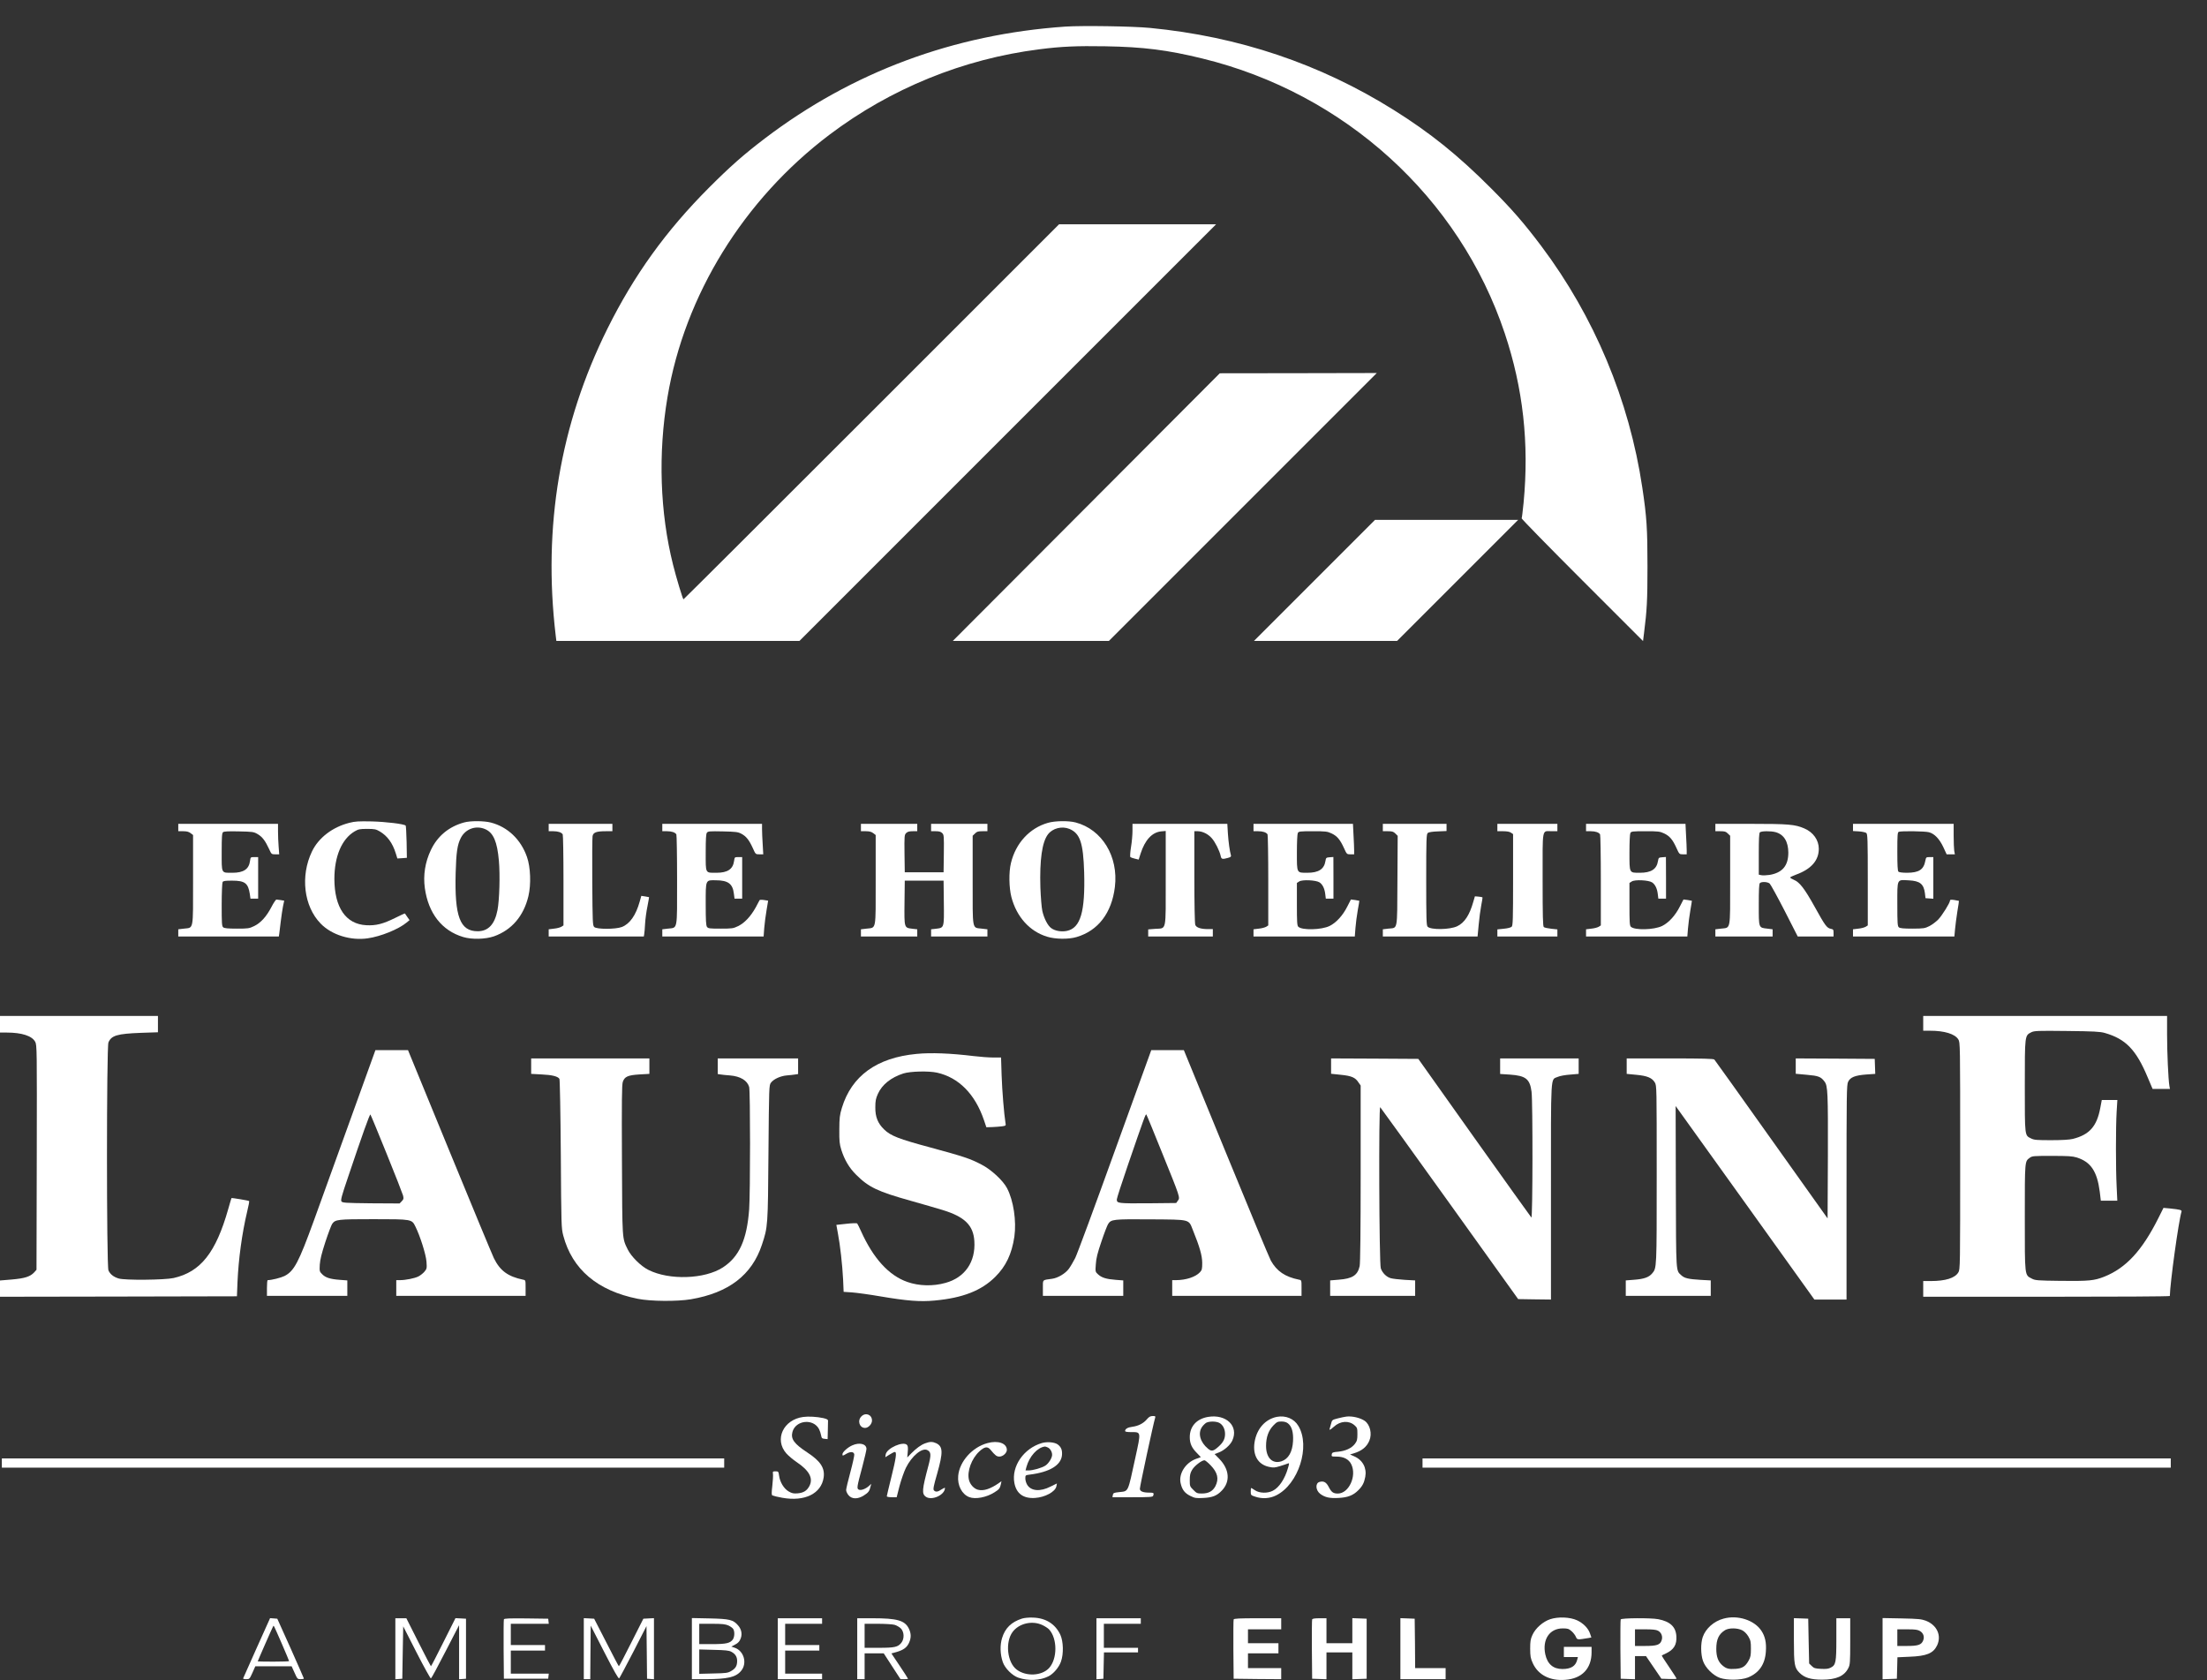 <svg width="67" height="51" viewBox="0 0 67 51" fill="none" xmlns="http://www.w3.org/2000/svg">
<rect x="0" y="0" width="67" height="51" fill="#333333" stroke="none"/>
<path d="M32.347 0.807C28.954 1.04 25.875 2.184 23.219 4.203C22.571 4.697 22.176 5.045 21.523 5.698C20.216 7.008 19.251 8.348 18.441 9.977C17.002 12.874 16.478 15.99 16.87 19.293L16.89 19.456H20.58H24.271L30.594 13.132L36.918 6.809H34.534H32.151L26.458 12.501C23.329 15.631 20.757 18.194 20.749 18.194C20.729 18.194 20.53 17.538 20.432 17.142C20.034 15.555 19.975 13.766 20.264 12.053C20.785 8.957 22.577 6.057 25.179 4.091C27.039 2.686 29.243 1.789 31.548 1.497C32.218 1.41 32.695 1.391 33.547 1.405C34.708 1.424 35.443 1.517 36.497 1.775C40.822 2.829 44.304 5.995 45.681 10.118C46.239 11.789 46.425 13.457 46.253 15.263C46.228 15.51 46.203 15.723 46.194 15.735C46.186 15.749 47.011 16.593 48.029 17.611L49.879 19.461L49.91 19.215C49.997 18.525 50.014 18.239 50.014 17.198C50.014 16.054 49.992 15.701 49.857 14.801C49.462 12.151 48.399 9.61 46.789 7.468C46.273 6.781 45.9 6.351 45.261 5.712C44.262 4.711 43.418 4.032 42.308 3.337C40.073 1.938 37.608 1.108 34.907 0.847C34.366 0.796 32.869 0.774 32.347 0.807Z" fill="white"/>
<path d="M32.978 15.395L28.926 19.456H31.296H33.665L37.731 15.39L41.797 11.324L39.414 11.329L37.03 11.332L32.978 15.395Z" fill="white"/>
<path d="M39.905 17.619L38.068 19.456H40.241H42.414L44.251 17.619L46.088 15.782H43.915H41.742L39.905 17.619Z" fill="white"/>
<path d="M10.605 24.979C10.095 25.107 9.669 25.433 9.47 25.85C9.114 26.593 9.223 27.513 9.734 28.037C10.067 28.382 10.645 28.561 11.163 28.485C11.561 28.429 12.102 28.208 12.344 28.006L12.433 27.933L12.366 27.838C12.329 27.785 12.296 27.737 12.293 27.731C12.287 27.726 12.153 27.787 11.996 27.866C11.629 28.048 11.413 28.104 11.118 28.087C10.499 28.054 10.154 27.552 10.151 26.683C10.151 25.999 10.376 25.469 10.765 25.239C10.88 25.172 10.922 25.163 11.146 25.163C11.371 25.163 11.413 25.172 11.528 25.239C11.76 25.377 11.915 25.587 12.015 25.906L12.063 26.061L12.209 26.052L12.352 26.041L12.344 25.561C12.338 25.295 12.324 25.071 12.316 25.063C12.265 25.012 11.718 24.948 11.287 24.936C10.889 24.928 10.776 24.934 10.605 24.979Z" fill="white"/>
<path d="M14.091 24.967C13.629 25.093 13.281 25.379 13.079 25.808C12.905 26.173 12.844 26.568 12.897 26.958C13.003 27.726 13.415 28.253 14.063 28.446C14.324 28.525 14.736 28.514 14.997 28.424C15.535 28.233 15.899 27.807 16.042 27.202C16.126 26.848 16.107 26.321 15.997 26.013C15.812 25.483 15.412 25.102 14.899 24.97C14.691 24.917 14.284 24.914 14.091 24.967ZM14.739 25.175C14.98 25.284 15.095 25.556 15.145 26.128C15.184 26.554 15.162 27.322 15.103 27.628C15.019 28.062 14.823 28.27 14.5 28.27C13.965 28.27 13.797 27.824 13.833 26.495C13.85 25.873 13.884 25.643 13.99 25.436C14.133 25.158 14.456 25.046 14.739 25.175Z" fill="white"/>
<path d="M31.814 24.979C31.256 25.138 30.835 25.595 30.69 26.201C30.622 26.478 30.631 26.949 30.704 27.233C30.861 27.832 31.256 28.273 31.786 28.435C32.038 28.514 32.439 28.519 32.683 28.446C33.339 28.253 33.751 27.712 33.846 26.924C33.958 26.002 33.457 25.178 32.652 24.967C32.436 24.911 32.027 24.917 31.814 24.979ZM32.467 25.164C32.789 25.301 32.885 25.584 32.913 26.481C32.946 27.681 32.803 28.169 32.391 28.259C32.223 28.295 32.03 28.261 31.915 28.177C31.808 28.104 31.693 27.877 31.643 27.653C31.62 27.549 31.595 27.23 31.584 26.944C31.559 26.108 31.634 25.564 31.814 25.329C31.957 25.141 32.24 25.071 32.467 25.164Z" fill="white"/>
<path d="M5.412 25.122V25.234H5.564C5.673 25.234 5.732 25.251 5.788 25.293L5.861 25.349V26.709C5.861 28.273 5.883 28.155 5.583 28.191L5.412 28.211V28.32V28.43H6.94H8.465L8.479 28.337C8.485 28.29 8.507 28.121 8.524 27.967C8.544 27.813 8.572 27.608 8.591 27.516L8.628 27.342L8.527 27.325C8.471 27.317 8.412 27.308 8.392 27.308C8.373 27.308 8.305 27.409 8.241 27.533C8.089 27.824 7.918 28.015 7.717 28.113C7.565 28.186 7.534 28.191 7.19 28.191C6.92 28.191 6.811 28.18 6.777 28.152C6.735 28.119 6.73 28.034 6.73 27.465C6.73 27.107 6.744 26.798 6.758 26.776C6.777 26.742 6.842 26.734 7.044 26.734C7.436 26.734 7.534 26.809 7.585 27.146L7.604 27.28H7.722H7.837V26.65V26.019H7.722C7.607 26.019 7.607 26.019 7.59 26.137C7.557 26.386 7.394 26.495 7.058 26.495C6.71 26.495 6.73 26.535 6.73 25.867C6.73 25.402 6.738 25.29 6.772 25.262C6.8 25.239 6.937 25.231 7.254 25.239C7.675 25.248 7.703 25.251 7.826 25.324C7.963 25.405 8.053 25.523 8.168 25.772C8.241 25.932 8.241 25.935 8.359 25.935H8.476L8.459 25.702C8.448 25.576 8.44 25.369 8.44 25.239V25.01H6.926H5.412V25.122Z" fill="white"/>
<path d="M16.657 25.122V25.234H16.8C16.94 25.234 17.044 25.268 17.083 25.329C17.095 25.346 17.106 25.974 17.106 26.725V28.093L17.044 28.133C17.008 28.155 16.907 28.183 16.82 28.191L16.657 28.211V28.32V28.43H18.101H19.545L19.556 28.365C19.564 28.332 19.576 28.183 19.584 28.037C19.592 27.892 19.626 27.65 19.657 27.505C19.685 27.359 19.707 27.238 19.704 27.235C19.702 27.233 19.646 27.224 19.584 27.213L19.469 27.196L19.419 27.373C19.304 27.785 19.119 28.048 18.878 28.141C18.687 28.214 18.112 28.214 18.039 28.141C17.992 28.096 17.989 27.995 17.98 26.781C17.975 26.061 17.98 25.433 17.989 25.383C18.008 25.27 18.107 25.234 18.384 25.234H18.591V25.122V25.01H17.624H16.657V25.122Z" fill="white"/>
<path d="M20.106 25.122V25.234H20.249C20.39 25.234 20.493 25.268 20.533 25.329C20.544 25.346 20.555 25.968 20.555 26.711C20.555 28.273 20.577 28.155 20.277 28.191L20.106 28.211V28.32V28.43H21.645H23.182L23.201 28.169C23.213 28.029 23.244 27.782 23.272 27.625L23.319 27.342L23.193 27.322C23.123 27.311 23.061 27.314 23.058 27.328C23.053 27.339 23 27.44 22.941 27.549C22.789 27.821 22.604 28.018 22.411 28.113C22.259 28.186 22.229 28.191 21.878 28.191C21.539 28.191 21.5 28.186 21.463 28.138C21.433 28.093 21.424 27.95 21.424 27.446C21.424 26.694 21.413 26.717 21.733 26.723C22.105 26.725 22.243 26.829 22.279 27.129L22.299 27.28H22.416H22.531V26.65V26.019H22.416C22.302 26.019 22.302 26.019 22.285 26.137C22.251 26.386 22.088 26.495 21.752 26.495C21.404 26.495 21.424 26.532 21.424 25.884C21.424 25.472 21.433 25.315 21.46 25.279C21.494 25.234 21.542 25.231 21.945 25.239C22.341 25.248 22.405 25.256 22.509 25.312C22.652 25.388 22.742 25.5 22.854 25.747C22.938 25.935 22.938 25.935 23.056 25.935H23.171L23.154 25.635C23.143 25.472 23.134 25.265 23.134 25.172V25.01H21.62H20.106V25.122Z" fill="white"/>
<path d="M26.136 25.122V25.234H26.287C26.396 25.234 26.455 25.251 26.511 25.293L26.584 25.349V26.709C26.584 28.273 26.607 28.155 26.307 28.191L26.136 28.211V28.32V28.43H26.991H27.846V28.32V28.211L27.694 28.194C27.448 28.163 27.451 28.177 27.459 27.404L27.467 26.734H28.056H28.645L28.653 27.404C28.662 28.177 28.664 28.163 28.418 28.194L28.266 28.211V28.32V28.43H29.121H29.976V28.32V28.211L29.805 28.191C29.505 28.155 29.528 28.273 29.528 26.72V25.371L29.598 25.304C29.654 25.245 29.693 25.234 29.822 25.234H29.976V25.122V25.01H29.121H28.266V25.122V25.234H28.407C28.51 25.234 28.561 25.248 28.603 25.29C28.656 25.343 28.659 25.377 28.653 25.915L28.645 26.481H28.056H27.467L27.459 25.915C27.453 25.377 27.456 25.343 27.509 25.29C27.551 25.248 27.602 25.234 27.706 25.234H27.846V25.122V25.01H26.991H26.136V25.122Z" fill="white"/>
<path d="M34.38 25.223C34.38 25.34 34.361 25.565 34.335 25.716C34.31 25.87 34.302 26.008 34.316 26.019C34.327 26.03 34.389 26.052 34.453 26.067L34.568 26.095L34.627 25.91C34.759 25.5 34.974 25.268 35.246 25.239L35.389 25.226V26.655C35.389 28.318 35.42 28.172 35.07 28.197L34.857 28.214V28.32V28.43H35.838H36.819V28.318V28.205H36.673C36.455 28.205 36.317 28.161 36.286 28.076C36.27 28.034 36.258 27.429 36.258 26.619V25.234H36.365C36.511 25.237 36.676 25.318 36.788 25.447C36.889 25.559 37.024 25.828 37.057 25.982C37.077 26.083 37.105 26.092 37.276 26.044C37.357 26.022 37.38 26.005 37.369 25.968C37.332 25.842 37.293 25.556 37.276 25.296L37.259 25.01H35.818H34.38V25.223Z" fill="white"/>
<path d="M38.054 25.122V25.234H38.197C38.337 25.234 38.441 25.268 38.48 25.329C38.491 25.346 38.502 25.974 38.502 26.725V28.093L38.441 28.133C38.404 28.155 38.303 28.183 38.216 28.191L38.054 28.211V28.32V28.43H39.593H41.129L41.149 28.169C41.16 28.029 41.191 27.785 41.219 27.631C41.247 27.477 41.269 27.348 41.266 27.345C41.266 27.345 41.208 27.334 41.138 27.322L41.011 27.306L40.902 27.519C40.765 27.793 40.563 28.012 40.364 28.11C40.117 28.231 39.526 28.245 39.413 28.133C39.377 28.096 39.371 27.987 39.371 27.448V26.804L39.441 26.759C39.534 26.697 39.952 26.717 40.058 26.787C40.151 26.849 40.212 26.972 40.232 27.143L40.249 27.28H40.364H40.481V26.65L40.479 26.016L40.367 26.024C40.26 26.033 40.254 26.038 40.238 26.139C40.198 26.386 40.03 26.495 39.688 26.495C39.36 26.495 39.371 26.518 39.371 25.876C39.371 25.562 39.383 25.321 39.399 25.287C39.427 25.239 39.464 25.234 39.856 25.234C40.246 25.234 40.294 25.239 40.425 25.301C40.591 25.38 40.683 25.486 40.801 25.747C40.885 25.932 40.888 25.935 40.997 25.935H41.109V25.814C41.109 25.747 41.101 25.537 41.09 25.352L41.073 25.01H39.562H38.054V25.122Z" fill="white"/>
<path d="M41.98 25.122V25.234H42.134C42.263 25.234 42.302 25.245 42.361 25.304L42.431 25.374L42.423 26.736C42.414 28.292 42.44 28.158 42.145 28.191L41.98 28.211V28.32V28.43H43.418H44.856L44.89 28.071C44.907 27.875 44.943 27.611 44.968 27.482C44.993 27.356 45.01 27.247 45.005 27.241C44.999 27.235 44.943 27.224 44.884 27.219L44.775 27.21L44.724 27.384C44.612 27.779 44.458 28.015 44.236 28.119C44.012 28.225 43.44 28.233 43.34 28.133C43.303 28.096 43.297 27.903 43.297 26.709C43.297 25.455 43.303 25.321 43.345 25.287C43.373 25.262 43.485 25.245 43.653 25.239L43.914 25.228V25.119V25.01H42.947H41.98V25.122Z" fill="white"/>
<path d="M45.457 25.122V25.234H45.634C45.746 25.234 45.83 25.248 45.872 25.279L45.934 25.321V26.706C45.934 27.903 45.928 28.096 45.892 28.133C45.866 28.158 45.768 28.183 45.653 28.194L45.457 28.214V28.32V28.43H46.368H47.279V28.32V28.214L47.091 28.194C46.988 28.183 46.887 28.161 46.867 28.144C46.839 28.121 46.831 27.824 46.831 26.703C46.831 25.085 46.803 25.234 47.108 25.234H47.279V25.122V25.01H46.368H45.457V25.122Z" fill="white"/>
<path d="M48.149 25.122V25.234H48.292C48.432 25.234 48.536 25.268 48.575 25.329C48.587 25.346 48.598 25.974 48.598 26.725V28.093L48.536 28.133C48.5 28.155 48.399 28.183 48.312 28.191L48.149 28.211V28.32V28.43H49.688H51.224L51.244 28.183C51.255 28.048 51.286 27.807 51.314 27.645C51.342 27.482 51.365 27.348 51.362 27.345C51.362 27.345 51.303 27.334 51.233 27.322L51.107 27.306L50.997 27.519C50.86 27.793 50.658 28.012 50.459 28.11C50.212 28.231 49.621 28.245 49.509 28.133C49.472 28.096 49.467 27.987 49.467 27.448V26.804L49.537 26.759C49.629 26.697 50.047 26.717 50.154 26.787C50.246 26.849 50.308 26.972 50.327 27.143L50.344 27.28H50.462H50.577V26.65L50.574 26.016L50.462 26.024C50.355 26.033 50.35 26.038 50.333 26.139C50.294 26.386 50.126 26.495 49.783 26.495C49.456 26.495 49.467 26.518 49.467 25.876C49.467 25.562 49.478 25.321 49.495 25.287C49.523 25.239 49.559 25.234 49.952 25.234C50.341 25.234 50.389 25.239 50.521 25.301C50.686 25.38 50.779 25.486 50.896 25.747C50.98 25.932 50.983 25.935 51.093 25.935H51.205V25.814C51.205 25.747 51.196 25.537 51.185 25.352L51.168 25.01H49.657H48.149V25.122Z" fill="white"/>
<path d="M52.075 25.122V25.234H52.229C52.358 25.234 52.398 25.245 52.454 25.304L52.524 25.371V26.72C52.524 28.273 52.546 28.155 52.246 28.191L52.075 28.211V28.32V28.43H52.944H53.813V28.32V28.211L53.654 28.191C53.384 28.161 53.393 28.18 53.393 27.462C53.393 27.02 53.401 26.835 53.426 26.809C53.477 26.759 53.659 26.767 53.724 26.823C53.754 26.851 53.959 27.224 54.178 27.65L54.576 28.43H55.12H55.663V28.32C55.663 28.222 55.655 28.211 55.582 28.197C55.459 28.172 55.408 28.102 55.094 27.535C54.783 26.975 54.632 26.779 54.458 26.709C54.396 26.683 54.346 26.652 54.346 26.638C54.346 26.627 54.424 26.588 54.523 26.552C54.982 26.386 55.215 26.123 55.215 25.767C55.215 25.503 55.047 25.265 54.778 25.15C54.492 25.026 54.295 25.01 53.154 25.01H52.075V25.122ZM53.903 25.262C54.155 25.332 54.287 25.545 54.29 25.881C54.29 26.279 54.113 26.493 53.721 26.56C53.626 26.574 53.511 26.579 53.468 26.568L53.393 26.552V25.926C53.393 25.478 53.401 25.293 53.426 25.268C53.468 25.226 53.76 25.223 53.903 25.262Z" fill="white"/>
<path d="M56.253 25.119V25.228L56.433 25.239C56.531 25.245 56.632 25.268 56.657 25.287C56.696 25.321 56.702 25.472 56.702 26.709V28.093L56.64 28.133C56.604 28.155 56.503 28.183 56.416 28.191L56.253 28.211V28.32V28.43H57.792H59.331L59.351 28.211C59.362 28.093 59.393 27.849 59.421 27.673C59.452 27.496 59.472 27.35 59.469 27.348C59.466 27.345 59.404 27.334 59.331 27.322C59.225 27.306 59.197 27.311 59.197 27.342C59.197 27.409 58.956 27.796 58.838 27.917C58.774 27.981 58.656 28.071 58.575 28.113C58.434 28.183 58.404 28.189 58.059 28.191C57.787 28.191 57.68 28.18 57.647 28.152C57.605 28.119 57.599 28.034 57.599 27.446C57.599 26.658 57.577 26.706 57.949 26.725C58.286 26.742 58.401 26.835 58.437 27.118L58.454 27.266L58.575 27.275L58.692 27.283V26.652V26.019H58.58C58.477 26.019 58.471 26.024 58.451 26.123C58.401 26.4 58.258 26.493 57.893 26.495C57.753 26.495 57.652 26.481 57.633 26.462C57.607 26.436 57.599 26.263 57.599 25.848C57.599 25.346 57.605 25.265 57.644 25.251C57.719 25.223 58.448 25.231 58.561 25.265C58.729 25.31 58.877 25.467 58.995 25.716L59.096 25.935H59.219H59.346L59.326 25.828C59.318 25.772 59.309 25.565 59.309 25.366V25.01H57.781H56.253V25.119Z" fill="white"/>
<path d="M0 31.093V31.346H0.205C0.662 31.346 0.973 31.447 1.068 31.626C1.122 31.721 1.122 31.845 1.116 35.137L1.108 38.547L1.038 38.626C0.917 38.755 0.754 38.808 0.362 38.842L0 38.872V39.119V39.366L3.598 39.36L7.193 39.352L7.21 38.917C7.241 38.222 7.344 37.451 7.504 36.778C7.546 36.609 7.572 36.466 7.563 36.461C7.546 36.444 7.036 36.36 7.027 36.371C7.022 36.377 6.98 36.525 6.929 36.702C6.554 38.026 6.091 38.612 5.272 38.797C5.006 38.858 3.786 38.87 3.601 38.811C3.449 38.766 3.34 38.679 3.292 38.564C3.233 38.426 3.233 31.78 3.292 31.646C3.382 31.433 3.556 31.382 4.285 31.354L4.795 31.337V31.088V30.841H2.398H0V31.093Z" fill="white"/>
<path d="M58.385 31.065V31.29H58.59C59.033 31.29 59.347 31.388 59.45 31.553C59.507 31.646 59.507 31.674 59.507 35.092C59.507 38.463 59.507 38.541 59.45 38.628C59.347 38.8 59.058 38.889 58.617 38.889H58.385V39.128V39.366H62.129C64.187 39.366 65.872 39.358 65.872 39.343C65.878 38.954 66.136 37.078 66.226 36.783C66.24 36.733 66.192 36.719 65.867 36.685L65.679 36.668L65.522 36.982C65.028 37.967 64.54 38.494 63.881 38.757C63.573 38.878 63.421 38.892 62.577 38.884C61.851 38.875 61.784 38.87 61.683 38.816C61.461 38.701 61.469 38.772 61.469 36.954C61.469 35.221 61.467 35.261 61.618 35.148C61.694 35.092 61.733 35.09 62.291 35.09C62.773 35.09 62.914 35.098 63.043 35.137C63.472 35.272 63.663 35.555 63.744 36.175L63.777 36.45H64.027H64.277L64.257 36.02C64.229 35.477 64.229 34.215 64.257 33.749L64.279 33.393H64.041H63.806L63.761 33.631C63.657 34.192 63.432 34.447 62.928 34.574C62.827 34.599 62.602 34.613 62.269 34.613C61.828 34.613 61.75 34.607 61.657 34.559C61.464 34.464 61.469 34.506 61.469 32.967C61.469 31.419 61.467 31.438 61.666 31.337C61.755 31.293 61.843 31.287 62.745 31.298C63.564 31.306 63.755 31.318 63.895 31.357C64.532 31.539 64.849 31.865 65.202 32.712L65.348 33.056H65.612H65.875L65.858 32.964C65.825 32.765 65.788 31.946 65.788 31.41V30.841H62.086H58.385V31.065Z" fill="white"/>
<path d="M10.631 34.002C10.208 35.171 9.711 36.542 9.529 37.053C9.066 38.326 8.929 38.587 8.637 38.736C8.531 38.789 8.245 38.862 8.127 38.862C8.113 38.862 8.104 38.968 8.104 39.1V39.338H9.324H10.544V39.103V38.87L10.32 38.853C10.023 38.831 9.882 38.786 9.781 38.682C9.7 38.601 9.697 38.592 9.708 38.388C9.72 38.231 9.764 38.051 9.879 37.698C9.966 37.434 10.059 37.19 10.084 37.154C10.18 37.019 10.244 37.011 11.335 37.011C12.502 37.011 12.502 37.011 12.611 37.235C12.754 37.521 12.933 38.088 12.947 38.301C12.961 38.5 12.959 38.517 12.886 38.604C12.844 38.654 12.762 38.719 12.703 38.749C12.591 38.806 12.314 38.862 12.137 38.862H12.03V39.1V39.338H13.993H15.956V39.1C15.956 38.864 15.956 38.862 15.881 38.848C15.421 38.752 15.182 38.578 14.994 38.197C14.944 38.093 14.335 36.627 13.643 34.941L12.386 31.879H11.893H11.397L10.631 34.002ZM11.736 35.02C11.997 35.659 12.218 36.231 12.235 36.29C12.258 36.383 12.255 36.405 12.196 36.467L12.131 36.534L11.265 36.529C10.471 36.52 10.393 36.514 10.365 36.47C10.339 36.43 10.376 36.293 10.55 35.782C11.001 34.439 11.226 33.811 11.245 33.834C11.256 33.845 11.478 34.38 11.736 35.02Z" fill="white"/>
<path d="M33.847 34.927C33.242 36.607 32.7 38.074 32.642 38.189C32.583 38.304 32.496 38.452 32.448 38.517C32.344 38.66 32.114 38.797 31.941 38.82C31.635 38.862 31.66 38.836 31.66 39.103V39.338H32.88H34.1V39.103V38.87L33.875 38.853C33.584 38.831 33.444 38.786 33.337 38.688C33.25 38.609 33.25 38.606 33.267 38.377C33.278 38.2 33.317 38.04 33.438 37.687C33.522 37.434 33.615 37.196 33.64 37.159C33.732 37.014 33.791 37.008 34.927 37.016C36.15 37.025 36.08 37.008 36.211 37.336C36.419 37.849 36.495 38.113 36.497 38.334C36.497 38.525 36.489 38.556 36.427 38.623C36.293 38.766 36.004 38.862 35.693 38.862H35.586V39.1V39.338H37.549H39.512V39.1C39.512 38.864 39.512 38.862 39.436 38.848C39.01 38.761 38.763 38.592 38.581 38.27C38.542 38.203 37.93 36.736 37.224 35.011L35.939 31.879H35.443H34.95L33.847 34.927ZM35.283 35.006C35.83 36.357 35.83 36.355 35.757 36.45L35.707 36.52L34.843 36.529C33.937 36.534 33.904 36.531 33.904 36.411C33.904 36.377 34.055 35.909 34.24 35.37C34.736 33.929 34.778 33.808 34.801 33.834C34.812 33.845 35.028 34.372 35.283 35.006Z" fill="white"/>
<path d="M27.824 31.994C26.615 32.108 25.852 32.664 25.558 33.631C25.491 33.853 25.482 33.934 25.48 34.29C25.477 34.641 25.485 34.725 25.541 34.907C25.637 35.21 25.782 35.457 25.993 35.664C26.369 36.04 26.646 36.172 27.639 36.45C28.023 36.559 28.463 36.685 28.617 36.733C29.285 36.938 29.549 37.196 29.579 37.675C29.621 38.309 29.293 38.783 28.704 38.945C28.326 39.052 27.897 39.041 27.546 38.917C26.983 38.721 26.509 38.199 26.139 37.375C26.085 37.26 26.035 37.153 26.023 37.142C26.009 37.128 25.864 37.131 25.695 37.151L25.39 37.184L25.437 37.442C25.505 37.793 25.572 38.396 25.595 38.844L25.611 39.217L25.866 39.234C26.007 39.245 26.388 39.296 26.711 39.352C27.538 39.492 27.93 39.523 28.373 39.481C29.226 39.403 29.793 39.181 30.213 38.763C30.538 38.441 30.715 38.07 30.794 37.543C30.861 37.066 30.768 36.444 30.572 36.071C30.449 35.835 30.087 35.502 29.795 35.353C29.448 35.171 29.265 35.112 28.244 34.834C27.283 34.576 27.039 34.481 26.84 34.287C26.649 34.102 26.57 33.906 26.573 33.617C26.573 33.418 26.587 33.351 26.652 33.205C26.778 32.925 27.05 32.709 27.423 32.588C27.633 32.521 28.191 32.507 28.446 32.563C29.103 32.709 29.599 33.211 29.868 33.996L29.944 34.22L30.123 34.215C30.221 34.212 30.353 34.2 30.421 34.192C30.536 34.175 30.541 34.172 30.524 34.086C30.482 33.828 30.423 33.118 30.407 32.641L30.39 32.103H30.149C30.014 32.103 29.756 32.083 29.571 32.061C28.856 31.974 28.264 31.951 27.824 31.994Z" fill="white"/>
<path d="M16.125 32.367V32.6L16.441 32.617C16.756 32.631 16.935 32.675 16.983 32.751C16.997 32.774 17.016 33.8 17.025 35.034C17.039 37.227 17.041 37.283 17.1 37.51C17.37 38.533 18.138 39.184 19.361 39.428C19.756 39.507 20.558 39.512 20.976 39.442C22.123 39.246 22.827 38.705 23.13 37.788C23.312 37.241 23.312 37.227 23.329 34.986C23.346 32.989 23.346 32.947 23.404 32.869C23.483 32.76 23.69 32.664 23.884 32.647C23.974 32.639 24.089 32.628 24.139 32.619L24.229 32.605V32.37V32.131H23.009H21.789V32.37V32.605L21.882 32.619C21.929 32.628 22.055 32.639 22.159 32.647C22.476 32.673 22.686 32.799 22.743 32.998C22.779 33.133 22.779 36.2 22.743 36.711C22.675 37.633 22.442 38.152 21.946 38.475C21.394 38.834 20.314 38.87 19.683 38.55C19.456 38.438 19.162 38.144 19.058 37.933C18.884 37.575 18.892 37.684 18.881 35.216C18.873 33.413 18.878 32.936 18.906 32.846C18.96 32.684 19.058 32.639 19.414 32.617L19.714 32.6V32.364V32.131H17.919H16.125V32.367Z" fill="white"/>
<path d="M40.409 32.364V32.597L40.704 32.628C41.032 32.661 41.144 32.709 41.242 32.861L41.307 32.953V35.634C41.307 37.345 41.295 38.36 41.276 38.438C41.214 38.716 41.054 38.817 40.642 38.848L40.381 38.87V39.103V39.338H41.671H42.961V39.106V38.87L42.647 38.853C42.473 38.842 42.28 38.82 42.221 38.803C42.089 38.766 41.966 38.643 41.918 38.503C41.868 38.349 41.851 33.562 41.901 33.612C41.921 33.632 42.871 34.95 44.013 36.542L46.088 39.437L46.587 39.445L47.084 39.451V36.184C47.084 32.518 47.067 32.788 47.288 32.692C47.355 32.661 47.518 32.633 47.667 32.622L47.925 32.6V32.367V32.131H46.733H45.541V32.367V32.603L45.836 32.622C46.321 32.656 46.444 32.754 46.495 33.144C46.534 33.458 46.531 37.002 46.489 36.96C46.472 36.944 45.693 35.853 44.756 34.538L43.057 32.145L41.733 32.137L40.409 32.131V32.364Z" fill="white"/>
<path d="M49.383 32.364V32.6L49.672 32.628C50.008 32.659 50.154 32.72 50.238 32.863C50.294 32.956 50.294 33.009 50.294 35.651C50.294 38.534 50.297 38.492 50.154 38.66C50.056 38.775 49.907 38.828 49.61 38.85L49.355 38.87V39.103V39.338H50.645H51.935V39.106V38.87L51.621 38.853C51.254 38.831 51.139 38.803 51.043 38.716C50.875 38.556 50.883 38.713 50.875 36.029L50.869 33.576L50.959 33.702C51.01 33.772 51.957 35.096 53.068 36.641L55.081 39.451H55.569H56.057V36.195C56.057 33.206 56.06 32.931 56.105 32.841C56.169 32.703 56.315 32.645 56.654 32.619L56.929 32.6L56.921 32.373L56.913 32.145L55.715 32.137L54.515 32.131V32.364V32.597L54.854 32.628C55.21 32.659 55.278 32.687 55.39 32.835C55.488 32.967 55.496 33.169 55.491 35.101L55.482 36.988L53.78 34.596C52.843 33.278 52.064 32.185 52.044 32.165C52.016 32.14 51.708 32.131 50.695 32.131H49.383V32.364Z" fill="white"/>
<path d="M26.15 42.998C26.021 43.127 26.091 43.348 26.262 43.348C26.363 43.348 26.472 43.23 26.472 43.124C26.472 42.944 26.279 42.868 26.15 42.998Z" fill="white"/>
<path d="M24.383 43.015C23.78 43.096 23.5 43.699 23.87 44.12C23.934 44.193 24.074 44.31 24.186 44.386C24.565 44.641 24.691 44.871 24.576 45.104C24.5 45.252 24.399 45.317 24.217 45.334C24.088 45.345 24.043 45.334 23.94 45.275C23.797 45.191 23.676 44.992 23.651 44.795C23.634 44.672 23.628 44.666 23.542 44.666C23.46 44.666 23.455 44.672 23.466 44.751C23.472 44.795 23.463 44.955 23.446 45.106C23.421 45.32 23.421 45.381 23.449 45.398C23.469 45.409 23.603 45.443 23.746 45.468C24.433 45.592 24.935 45.342 25.005 44.849C25.044 44.563 24.907 44.355 24.514 44.097C24.105 43.828 24.001 43.685 24.057 43.469C24.156 43.11 24.691 43.054 24.865 43.385C24.89 43.436 24.918 43.52 24.927 43.573C24.943 43.66 24.954 43.671 25.036 43.679L25.125 43.688L25.131 43.436C25.134 43.295 25.137 43.158 25.137 43.133C25.14 43.096 25.103 43.077 24.999 43.051C24.797 43.007 24.545 42.993 24.383 43.015Z" fill="white"/>
<path d="M34.817 43.086C34.714 43.209 34.557 43.29 34.377 43.313C34.237 43.33 34.156 43.377 34.156 43.442C34.156 43.464 34.217 43.475 34.338 43.475C34.646 43.475 34.641 43.453 34.467 44.252C34.231 45.334 34.268 45.264 33.971 45.297C33.816 45.314 33.794 45.323 33.783 45.384L33.772 45.452H34.38C34.91 45.452 34.994 45.446 35.008 45.407C35.039 45.323 35.025 45.312 34.888 45.312C34.697 45.312 34.604 45.272 34.604 45.194C34.604 45.118 35.014 43.212 35.07 43.032C35.081 42.993 35.067 42.985 34.991 42.987C34.921 42.987 34.879 43.013 34.817 43.086Z" fill="white"/>
<path d="M36.677 43.013C36.326 43.072 36.119 43.301 36.119 43.629C36.119 43.817 36.178 43.952 36.332 44.106L36.455 44.235L36.309 44.288C35.99 44.403 35.777 44.739 35.841 45.025C35.886 45.224 35.965 45.328 36.136 45.412C36.273 45.48 36.309 45.485 36.534 45.474C36.808 45.46 36.943 45.407 37.092 45.25C37.355 44.978 37.324 44.602 37.013 44.285L36.873 44.142L36.996 44.095C37.162 44.033 37.349 43.868 37.411 43.73C37.61 43.293 37.226 42.923 36.677 43.013ZM37.016 43.195C37.122 43.251 37.19 43.38 37.19 43.531C37.19 43.683 37.133 43.789 36.993 43.915C36.834 44.058 36.78 44.069 36.671 43.977C36.435 43.781 36.36 43.512 36.489 43.321C36.525 43.268 36.587 43.209 36.623 43.189C36.719 43.142 36.918 43.144 37.016 43.195ZM36.752 44.482C36.965 44.703 37.01 44.894 36.898 45.115C36.817 45.269 36.691 45.339 36.486 45.339C36.349 45.339 36.326 45.331 36.228 45.23C36.122 45.126 36.119 45.115 36.119 44.933C36.119 44.779 36.133 44.717 36.189 44.622C36.256 44.504 36.48 44.33 36.565 44.33C36.587 44.33 36.671 44.398 36.752 44.482Z" fill="white"/>
<path d="M38.763 43.012C38.407 43.085 38.149 43.377 38.085 43.786C38.026 44.176 38.188 44.456 38.519 44.529C38.659 44.56 38.696 44.557 38.861 44.507C38.965 44.476 39.072 44.439 39.097 44.428C39.142 44.411 39.144 44.417 39.102 44.56C39.007 44.896 38.83 45.16 38.64 45.255C38.48 45.339 38.233 45.331 38.099 45.241C38.043 45.202 37.989 45.171 37.984 45.171C37.975 45.171 37.97 45.221 37.97 45.28C37.97 45.387 37.975 45.392 38.102 45.434C38.315 45.507 38.55 45.493 38.743 45.395C39.419 45.059 39.789 43.907 39.416 43.287C39.285 43.066 39.032 42.962 38.763 43.012ZM39.099 43.209C39.217 43.301 39.268 43.481 39.254 43.747C39.237 44.075 39.114 44.291 38.903 44.361C38.629 44.45 38.435 44.257 38.435 43.895C38.435 43.632 38.508 43.43 38.654 43.276C38.76 43.167 38.786 43.153 38.901 43.153C38.985 43.153 39.052 43.172 39.099 43.209Z" fill="white"/>
<path d="M40.872 43.004C40.827 43.01 40.709 43.032 40.614 43.058C40.443 43.102 40.437 43.105 40.409 43.22C40.392 43.282 40.373 43.352 40.367 43.369C40.348 43.428 40.381 43.411 40.496 43.31C40.69 43.133 40.95 43.117 41.121 43.268C41.203 43.341 41.208 43.358 41.208 43.537C41.208 43.705 41.197 43.744 41.133 43.831C41.032 43.963 40.852 44.047 40.625 44.07C40.463 44.084 40.44 44.092 40.429 44.151C40.418 44.215 40.423 44.218 40.572 44.218C40.793 44.218 40.95 44.3 41.023 44.454C41.194 44.807 40.948 45.34 40.614 45.34C40.474 45.34 40.418 45.297 40.339 45.143C40.264 44.998 40.191 44.953 40.062 44.986C39.924 45.02 39.935 45.241 40.081 45.351C40.224 45.457 40.364 45.488 40.631 45.474C40.914 45.46 41.079 45.396 41.231 45.244C41.36 45.118 41.413 45.014 41.447 44.832C41.497 44.563 41.368 44.322 41.11 44.21L40.984 44.154L41.096 44.12C41.34 44.047 41.492 43.924 41.57 43.736C41.66 43.526 41.592 43.248 41.43 43.133C41.295 43.041 41.048 42.982 40.872 43.004Z" fill="white"/>
<path d="M28.087 43.815C27.958 43.862 27.821 43.963 27.658 44.126L27.543 44.246L27.557 44.078C27.569 43.966 27.563 43.896 27.538 43.868C27.428 43.736 26.915 43.963 26.887 44.157L26.876 44.238L27.002 44.159C27.072 44.114 27.145 44.078 27.165 44.078C27.229 44.078 27.204 44.26 27.061 44.835C26.985 45.143 26.921 45.407 26.921 45.424C26.921 45.438 26.985 45.452 27.07 45.452H27.221L27.308 45.11C27.358 44.925 27.445 44.675 27.501 44.56C27.681 44.196 27.995 43.938 28.154 44.022C28.267 44.081 28.272 44.165 28.182 44.504C27.989 45.227 27.981 45.348 28.107 45.438C28.289 45.564 28.687 45.382 28.687 45.171C28.687 45.157 28.642 45.177 28.586 45.213C28.468 45.295 28.401 45.3 28.351 45.242C28.323 45.208 28.342 45.11 28.452 44.731C28.634 44.084 28.628 43.913 28.421 43.812C28.309 43.761 28.23 43.761 28.087 43.815Z" fill="white"/>
<path d="M29.977 43.809C29.517 43.932 29.128 44.367 29.089 44.801C29.061 45.095 29.203 45.364 29.425 45.449C29.613 45.521 29.949 45.457 30.19 45.303C30.331 45.216 30.358 45.179 30.384 45.059L30.403 44.964L30.339 45.011C30.073 45.199 29.857 45.272 29.686 45.224C29.562 45.191 29.445 45.059 29.414 44.919C29.355 44.661 29.495 44.282 29.728 44.064C29.887 43.915 29.98 43.901 30.07 44.011C30.215 44.187 30.258 44.218 30.342 44.218C30.445 44.218 30.566 44.109 30.566 44.016C30.566 43.814 30.3 43.719 29.977 43.809Z" fill="white"/>
<path d="M31.632 43.806C31.079 43.966 30.701 44.515 30.794 45.017C30.855 45.342 31.066 45.496 31.419 45.474C31.727 45.454 32.035 45.286 32.069 45.123L32.086 45.034L31.892 45.129C31.578 45.289 31.301 45.267 31.183 45.073C31.152 45.023 31.127 44.938 31.127 44.883C31.127 44.784 31.13 44.782 31.262 44.765C31.87 44.689 32.215 44.479 32.24 44.17C32.251 44.019 32.215 43.927 32.108 43.848C32.016 43.781 31.792 43.761 31.632 43.806ZM31.808 43.941C31.881 43.974 31.94 44.072 31.94 44.165C31.94 44.257 31.837 44.425 31.738 44.49C31.635 44.56 31.357 44.639 31.223 44.639H31.133L31.161 44.532C31.25 44.21 31.494 43.941 31.721 43.913C31.733 43.91 31.772 43.924 31.808 43.941Z" fill="white"/>
<path d="M25.869 43.879C25.732 43.94 25.575 44.083 25.575 44.145C25.575 44.201 25.581 44.201 25.698 44.131C25.822 44.058 25.923 44.069 25.934 44.153C25.939 44.187 25.886 44.428 25.816 44.689C25.746 44.947 25.687 45.194 25.687 45.233C25.687 45.275 25.721 45.345 25.76 45.392C25.861 45.513 26.04 45.516 26.225 45.398C26.363 45.311 26.396 45.266 26.427 45.129L26.45 45.045L26.382 45.107C26.284 45.199 26.133 45.255 26.071 45.221C26.007 45.188 26.009 45.157 26.18 44.521C26.248 44.263 26.304 44.022 26.304 43.985C26.304 43.831 26.088 43.778 25.869 43.879Z" fill="white"/>
<path d="M0.056 44.414V44.554H11.021H21.985V44.414V44.274H11.021H0.056V44.414Z" fill="white"/>
<path d="M43.185 44.414V44.554H54.543H65.9V44.414V44.274H54.543H43.185V44.414Z" fill="white"/>
<path d="M31.023 49.137C30.701 49.241 30.513 49.426 30.421 49.726C30.353 49.947 30.362 50.222 30.443 50.457C30.508 50.645 30.729 50.867 30.917 50.931C31.214 51.032 31.576 51.018 31.828 50.889C31.979 50.816 32.15 50.614 32.209 50.441C32.293 50.205 32.282 49.829 32.19 49.627C32.035 49.3 31.752 49.12 31.366 49.106C31.228 49.1 31.096 49.114 31.023 49.137ZM31.646 49.333C31.724 49.37 31.814 49.428 31.848 49.465C32.103 49.745 32.103 50.356 31.848 50.637C31.626 50.878 31.147 50.9 30.864 50.684C30.575 50.466 30.51 49.849 30.743 49.538C30.939 49.28 31.337 49.187 31.646 49.333Z" fill="white"/>
<path d="M47.064 49.154C46.842 49.227 46.612 49.428 46.52 49.636C46.464 49.759 46.453 49.829 46.453 50.051C46.455 50.283 46.464 50.34 46.534 50.494C46.697 50.847 47.055 51.032 47.518 50.995C48.025 50.959 48.317 50.654 48.317 50.157V49.995H47.896H47.476V50.149V50.303H47.689H47.902L47.882 50.382C47.835 50.578 47.694 50.667 47.431 50.667C47.151 50.667 46.977 50.516 46.912 50.222C46.817 49.77 47.041 49.434 47.442 49.434C47.594 49.434 47.624 49.445 47.709 49.518C47.762 49.563 47.821 49.642 47.84 49.689C47.88 49.782 47.885 49.782 48.224 49.726L48.311 49.709L48.269 49.588C48.216 49.428 48.062 49.274 47.874 49.187C47.658 49.089 47.305 49.075 47.064 49.154Z" fill="white"/>
<path d="M52.325 49.137C52.03 49.215 51.781 49.437 51.691 49.698C51.627 49.888 51.629 50.214 51.697 50.415C51.767 50.626 52.002 50.861 52.215 50.937C52.437 51.013 52.846 51.007 53.059 50.926C53.398 50.791 53.583 50.528 53.608 50.135C53.628 49.871 53.586 49.675 53.471 49.504C53.258 49.182 52.753 49.019 52.325 49.137ZM52.888 49.49C52.958 49.527 53.025 49.594 53.076 49.678C53.146 49.799 53.154 49.841 53.154 50.051C53.154 50.253 53.143 50.309 53.084 50.413C52.986 50.589 52.894 50.648 52.692 50.662C52.484 50.676 52.411 50.659 52.297 50.564C52.162 50.452 52.103 50.298 52.103 50.056C52.103 49.765 52.179 49.605 52.369 49.487C52.487 49.415 52.742 49.417 52.888 49.49Z" fill="white"/>
<path d="M7.793 50.026C7.572 50.519 7.386 50.937 7.381 50.951C7.375 50.965 7.417 50.976 7.473 50.976C7.574 50.976 7.577 50.971 7.664 50.78L7.751 50.584H8.303H8.853L8.942 50.78C9.026 50.968 9.032 50.976 9.127 50.976C9.181 50.976 9.225 50.968 9.225 50.954C9.223 50.942 9.04 50.53 8.822 50.037L8.418 49.14L8.309 49.131L8.199 49.123L7.793 50.026ZM8.55 49.886C8.673 50.174 8.777 50.415 8.777 50.427C8.777 50.435 8.564 50.443 8.3 50.443C8.04 50.443 7.824 50.438 7.824 50.435C7.824 50.421 8.272 49.401 8.292 49.37C8.312 49.339 8.295 49.305 8.55 49.886Z" fill="white"/>
<path d="M12.002 50.053V50.978L12.109 50.97L12.213 50.962L12.226 50.168L12.241 49.372L12.647 50.168C12.871 50.606 13.068 50.959 13.082 50.953C13.098 50.948 13.295 50.583 13.522 50.14L13.937 49.336V50.157V50.978L14.043 50.97L14.147 50.962V50.051V49.14L13.987 49.131L13.827 49.123L13.46 49.854C13.261 50.255 13.09 50.583 13.082 50.583C13.076 50.583 12.905 50.255 12.703 49.854L12.336 49.126H12.17H12.002V50.053Z" fill="white"/>
<path d="M15.297 49.159C15.289 49.179 15.286 49.594 15.289 50.079L15.297 50.962H15.97H16.643L16.651 50.883L16.66 50.808H16.085H15.507V50.457V50.107H16.026H16.545V50.023V49.939H16.026H15.507V49.616V49.294H16.085H16.66L16.651 49.215L16.643 49.14L15.976 49.131C15.457 49.126 15.306 49.131 15.297 49.159Z" fill="white"/>
<path d="M17.723 50.051V50.976H17.821H17.919L17.925 50.163L17.933 49.35L18.351 50.166C18.645 50.74 18.777 50.97 18.797 50.95C18.813 50.934 19.007 50.569 19.228 50.143L19.626 49.364L19.635 50.163L19.643 50.962L19.75 50.97L19.853 50.978V50.051V49.123L19.694 49.131L19.531 49.14L19.167 49.86C18.968 50.258 18.797 50.583 18.788 50.583C18.78 50.583 18.609 50.258 18.407 49.86L18.037 49.14L17.88 49.131L17.723 49.123V50.051Z" fill="white"/>
<path d="M21.004 50.048V50.976H21.419C22.086 50.973 22.338 50.917 22.498 50.724C22.692 50.494 22.585 50.115 22.302 50.02L22.201 49.986L22.282 49.944C22.406 49.883 22.456 49.83 22.492 49.723C22.535 49.591 22.504 49.451 22.403 49.339C22.257 49.171 22.151 49.145 21.545 49.131L21.004 49.12V50.048ZM22.117 49.347C22.181 49.378 22.246 49.426 22.263 49.457C22.308 49.541 22.299 49.692 22.249 49.768C22.167 49.883 22.047 49.911 21.621 49.911H21.228V49.602V49.294H21.615C21.932 49.294 22.019 49.305 22.117 49.347ZM22.201 50.143C22.322 50.208 22.378 50.295 22.378 50.421C22.378 50.572 22.33 50.651 22.198 50.727C22.094 50.788 22.044 50.794 21.657 50.802L21.228 50.813V50.443V50.073L21.671 50.085C22.016 50.093 22.131 50.104 22.201 50.143Z" fill="white"/>
<path d="M23.612 50.051V50.976H24.285H24.957V50.892V50.808H24.397H23.836V50.458V50.107H24.355H24.873V50.023V49.939H24.355H23.836V49.616V49.294H24.397H24.957V49.21V49.126H24.285H23.612V50.051Z" fill="white"/>
<path d="M26.024 50.051V50.976H26.136H26.248V50.584V50.191H26.539H26.828L27.083 50.584L27.338 50.976H27.453C27.515 50.976 27.565 50.971 27.565 50.962C27.565 50.954 27.453 50.777 27.313 50.57L27.061 50.194L27.223 50.149C27.431 50.087 27.532 50.012 27.596 49.871C27.666 49.717 27.663 49.586 27.588 49.434C27.465 49.19 27.229 49.126 26.492 49.126H26.024V50.051ZM27.156 49.325C27.218 49.342 27.302 49.392 27.347 49.434C27.451 49.538 27.459 49.748 27.364 49.869C27.26 50.001 27.162 50.023 26.682 50.023H26.248V49.658V49.294H26.649C26.867 49.294 27.097 49.308 27.156 49.325Z" fill="white"/>
<path d="M33.286 50.053V50.978L33.393 50.97L33.497 50.962L33.505 50.561L33.514 50.163H34.029H34.548V50.093V50.023H34.029H33.511V49.658V49.294H34.071H34.632V49.21V49.126H33.959H33.286V50.053Z" fill="white"/>
<path d="M37.451 49.162C37.443 49.182 37.44 49.594 37.443 50.079L37.451 50.962L38.174 50.971L38.895 50.976V50.808V50.64H38.39H37.886V50.415V50.191H38.348H38.811V50.037V49.883H38.348H37.886V49.672V49.462H38.39H38.895V49.294V49.126H38.18C37.63 49.126 37.459 49.134 37.451 49.162Z" fill="white"/>
<path d="M39.834 49.162C39.826 49.182 39.823 49.594 39.826 50.079L39.834 50.962L40.053 50.97L40.269 50.978V50.569V50.163H40.662H41.054V50.569V50.978L41.273 50.97L41.489 50.962V50.051V49.14L41.273 49.131L41.054 49.123V49.504V49.883H40.662H40.269V49.504V49.126H40.059C39.913 49.126 39.843 49.137 39.834 49.162Z" fill="white"/>
<path d="M42.513 50.051V50.976H43.199H43.886V50.808V50.64H43.424H42.961L42.956 49.888L42.947 49.14L42.731 49.131L42.513 49.123V50.051Z" fill="white"/>
<path d="M49.201 49.162C49.192 49.182 49.19 49.594 49.192 50.079L49.201 50.962L49.419 50.97L49.635 50.978V50.625V50.275H49.801H49.969L50.202 50.617L50.437 50.962L50.667 50.97C50.793 50.976 50.897 50.97 50.897 50.959C50.897 50.948 50.796 50.791 50.672 50.608C50.549 50.426 50.448 50.272 50.448 50.264C50.448 50.255 50.502 50.224 50.569 50.196C50.813 50.084 50.908 49.93 50.891 49.672C50.874 49.383 50.7 49.224 50.339 49.154C50.112 49.112 49.218 49.117 49.201 49.162ZM50.333 49.504C50.437 49.557 50.485 49.683 50.443 49.798C50.398 49.933 50.297 49.967 49.944 49.967H49.635V49.714V49.462H49.944C50.162 49.462 50.277 49.473 50.333 49.504Z" fill="white"/>
<path d="M54.459 49.787C54.459 50.535 54.476 50.628 54.63 50.782C54.779 50.931 54.972 50.99 55.314 50.99C55.746 50.99 55.989 50.883 56.113 50.636C56.163 50.538 56.169 50.468 56.169 49.826V49.126H55.959H55.748V49.756C55.748 50.465 55.732 50.547 55.577 50.625C55.51 50.662 55.434 50.67 55.283 50.662C55.101 50.653 55.067 50.642 55 50.575L54.922 50.499L54.907 49.818L54.894 49.139L54.678 49.131L54.459 49.123V49.787Z" fill="white"/>
<path d="M57.151 50.048V50.978L57.37 50.97L57.585 50.962L57.594 50.636L57.602 50.311L57.972 50.294C58.485 50.275 58.69 50.191 58.805 49.953C58.948 49.655 58.805 49.336 58.471 49.204C58.331 49.151 58.247 49.142 57.734 49.131L57.151 49.12V50.048ZM58.289 49.515C58.393 49.58 58.429 49.692 58.382 49.804C58.328 49.933 58.23 49.967 57.894 49.967H57.599V49.714V49.462H57.902C58.146 49.462 58.219 49.473 58.289 49.515Z" fill="white"/>
</svg>
